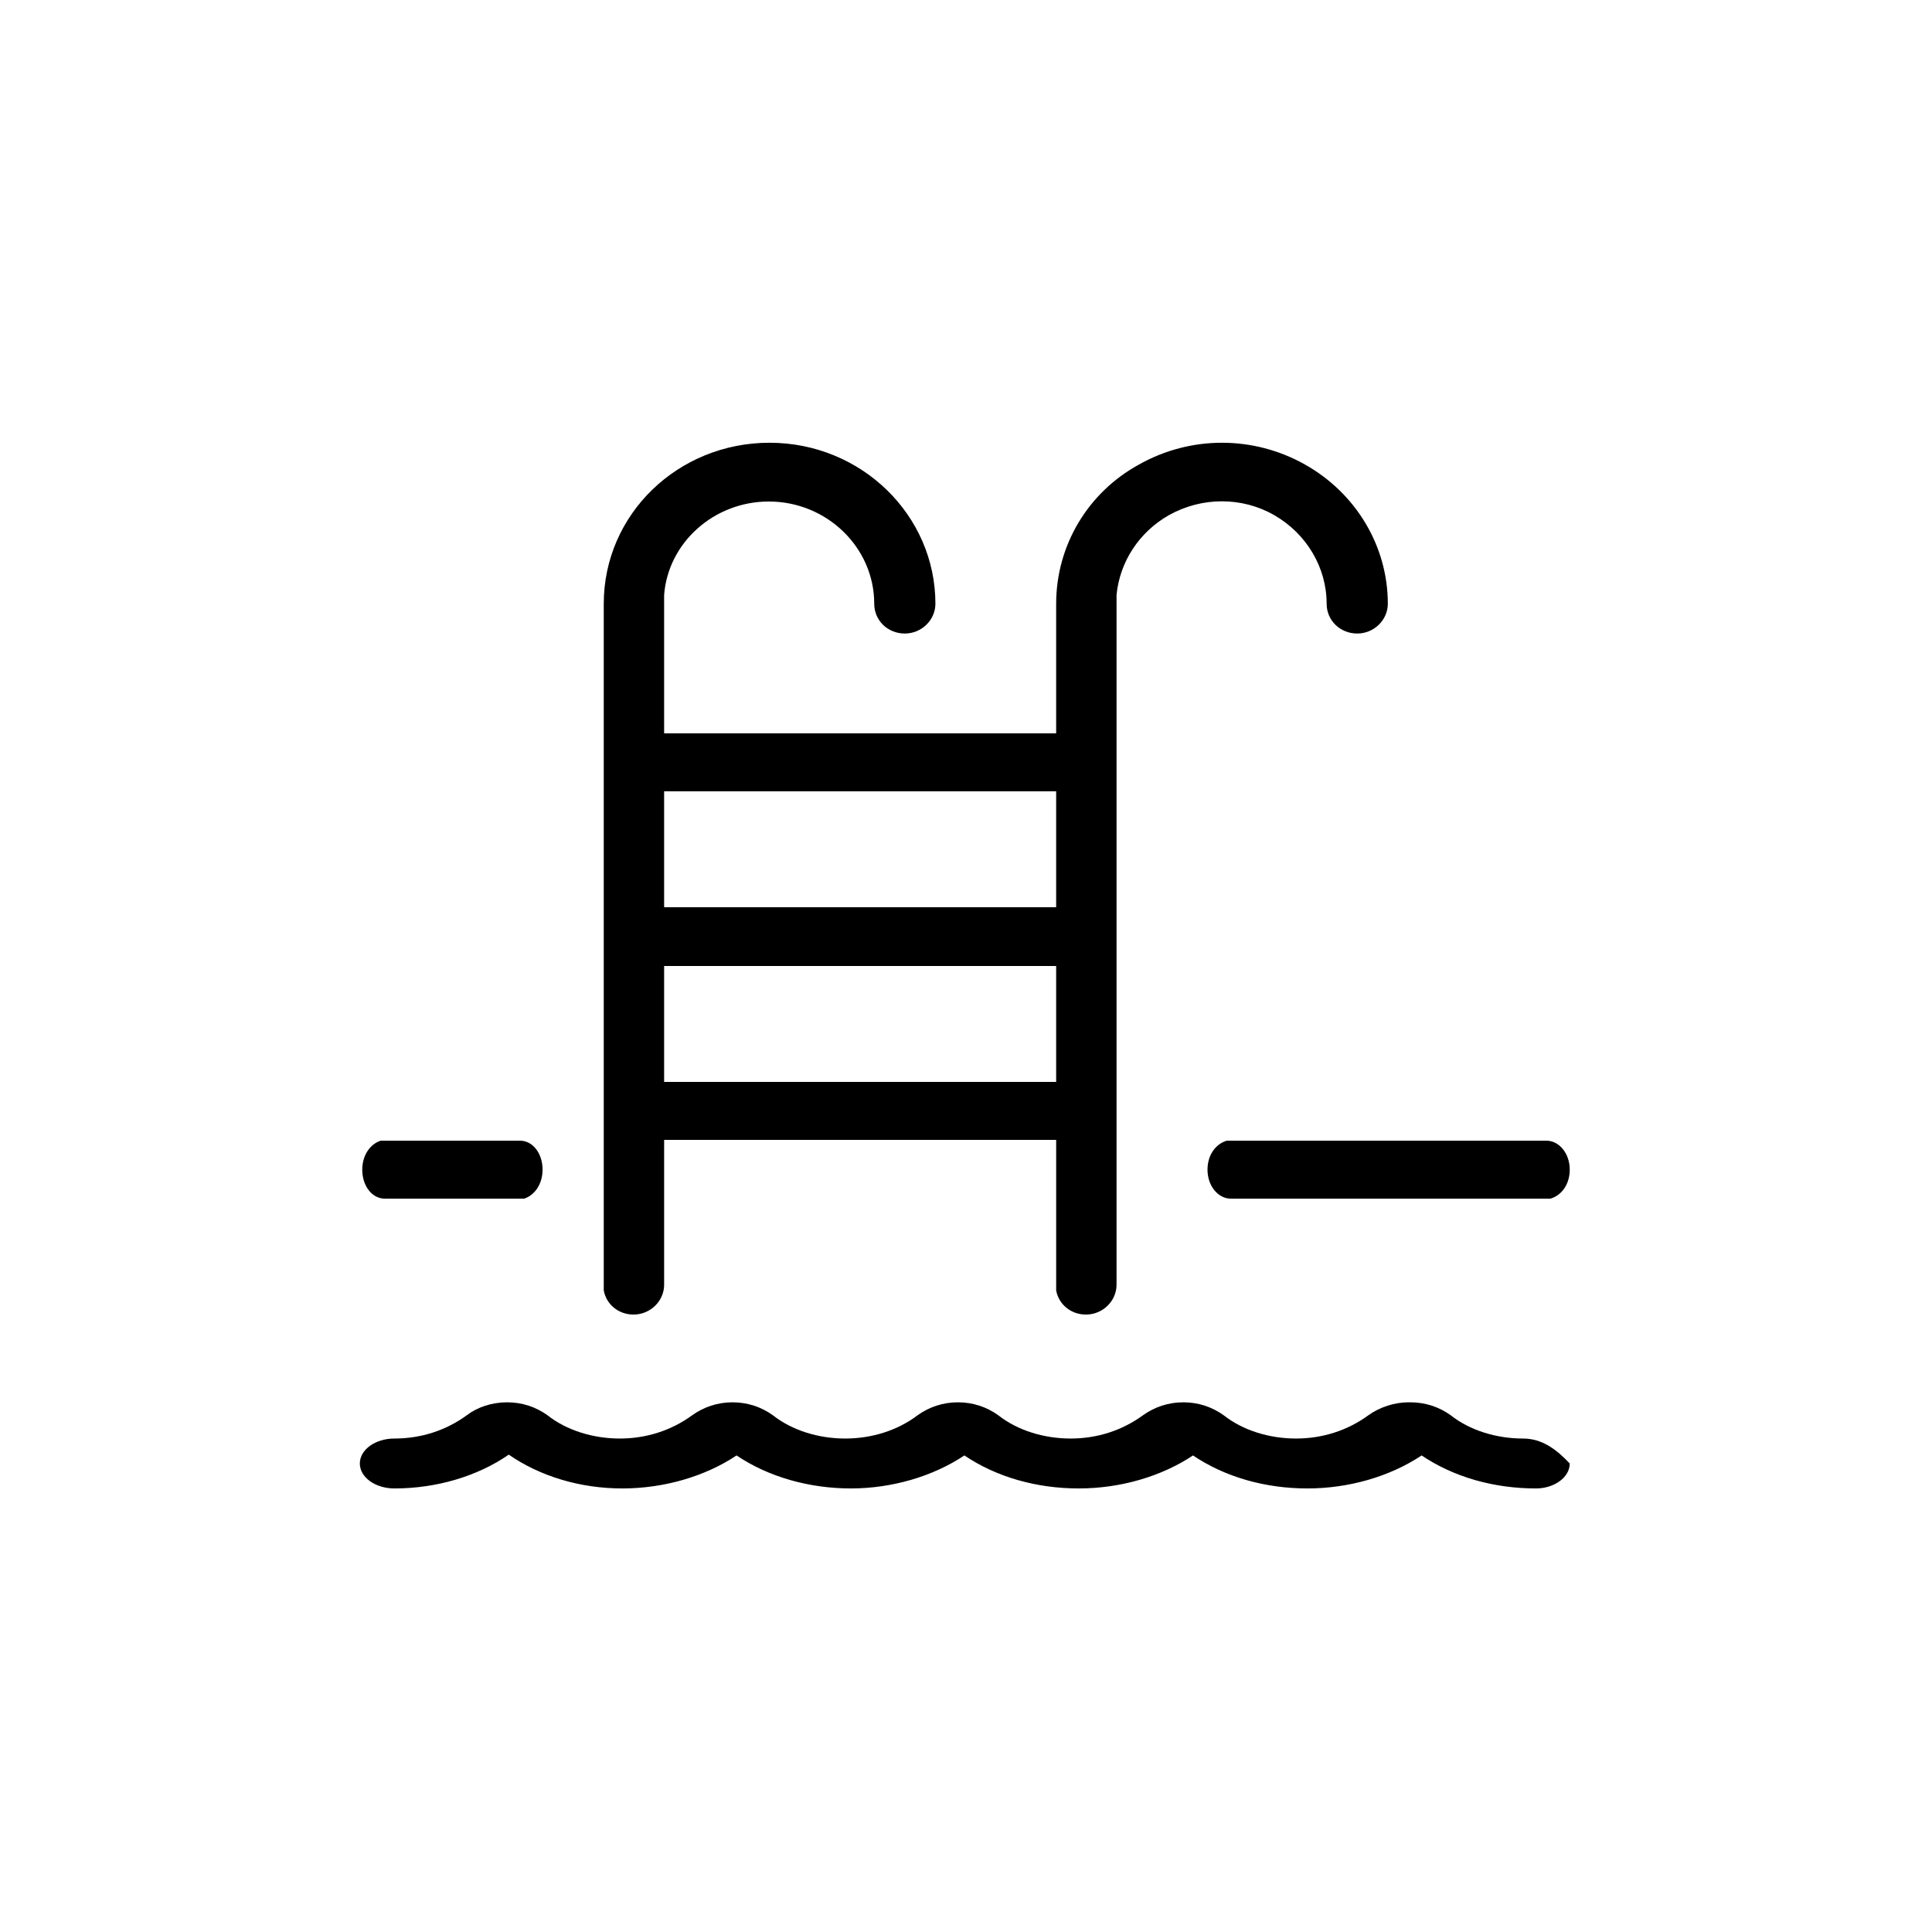 <svg viewBox="0 0 24 24" data-title="Pool" fill="currentColor" stroke="none">
  <path fill-rule="evenodd" d="m17.52,17.42c.19,0,.36.06.5.16.24.19.57.29.9.29.24,0,.42.14.58.31,0,.17-.19.31-.42.31-.52,0-1.02-.14-1.42-.41-.39.26-.9.41-1.42.41s-1.02-.14-1.42-.41c-.39.26-.9.41-1.42.41s-1.02-.14-1.42-.41c-.39.26-.9.41-1.41.41s-1.02-.14-1.42-.41c-.39.26-.9.41-1.42.41s-1.02-.15-1.41-.42c-.39.27-.9.42-1.42.42-.24,0-.43-.14-.43-.31s.19-.31.43-.31c.33,0,.64-.1.9-.29.13-.1.31-.16.5-.16s.36.06.5.16c.24.19.57.29.9.29s.64-.1.9-.29c.14-.1.31-.16.5-.16s.36.06.5.16c.24.19.57.29.9.29s.65-.1.9-.29c.14-.1.31-.16.5-.16s.36.06.5.16c.24.19.57.29.9.29s.64-.1.9-.29c.14-.1.31-.16.5-.16s.36.06.5.16c.24.19.57.29.9.29s.64-.1.9-.29c.14-.1.32-.16.5-.16Zm-7.96-11.92c1.14,0,2.06.9,2.06,2,0,.2-.17.37-.38.37s-.38-.16-.38-.37c0-.7-.59-1.27-1.31-1.27-.68,0-1.25.51-1.3,1.16v.11s0,1.61,0,1.61h4.87v-1.61c0-.72.39-1.38,1.03-1.73.64-.36,1.42-.36,2.06,0,.64.36,1.03,1.02,1.03,1.73,0,.2-.17.37-.38.37s-.38-.16-.38-.37c0-.45-.25-.87-.65-1.1-.4-.23-.9-.23-1.31,0-.37.21-.61.58-.65.99v.11s0,8.46,0,8.46c0,.2-.17.37-.38.37-.19,0-.34-.13-.37-.3v-.07s0-1.8,0-1.8h-4.87v1.8c0,.2-.17.37-.38.37-.19,0-.34-.13-.37-.3v-.07s0-8.46,0-8.46c0-1.11.92-2,2.06-2Zm9.65,8.67c.16,0,.29.16.29.36,0,.18-.1.32-.24.36h-.05s-3.92,0-3.92,0c-.16,0-.29-.16-.29-.36,0-.18.1-.32.24-.36h.05s3.92,0,3.92,0Zm-12.75,0c.16,0,.28.16.28.36,0,.18-.1.32-.23.36h-.05s-1.68,0-1.68,0c-.16,0-.28-.16-.28-.36,0-.18.1-.32.23-.36h.05s1.68,0,1.68,0Zm6.66-2.17h-4.87v1.44h4.87v-1.44Zm0-2.17h-4.87v1.44h4.87v-1.44Z"/>
</svg>
